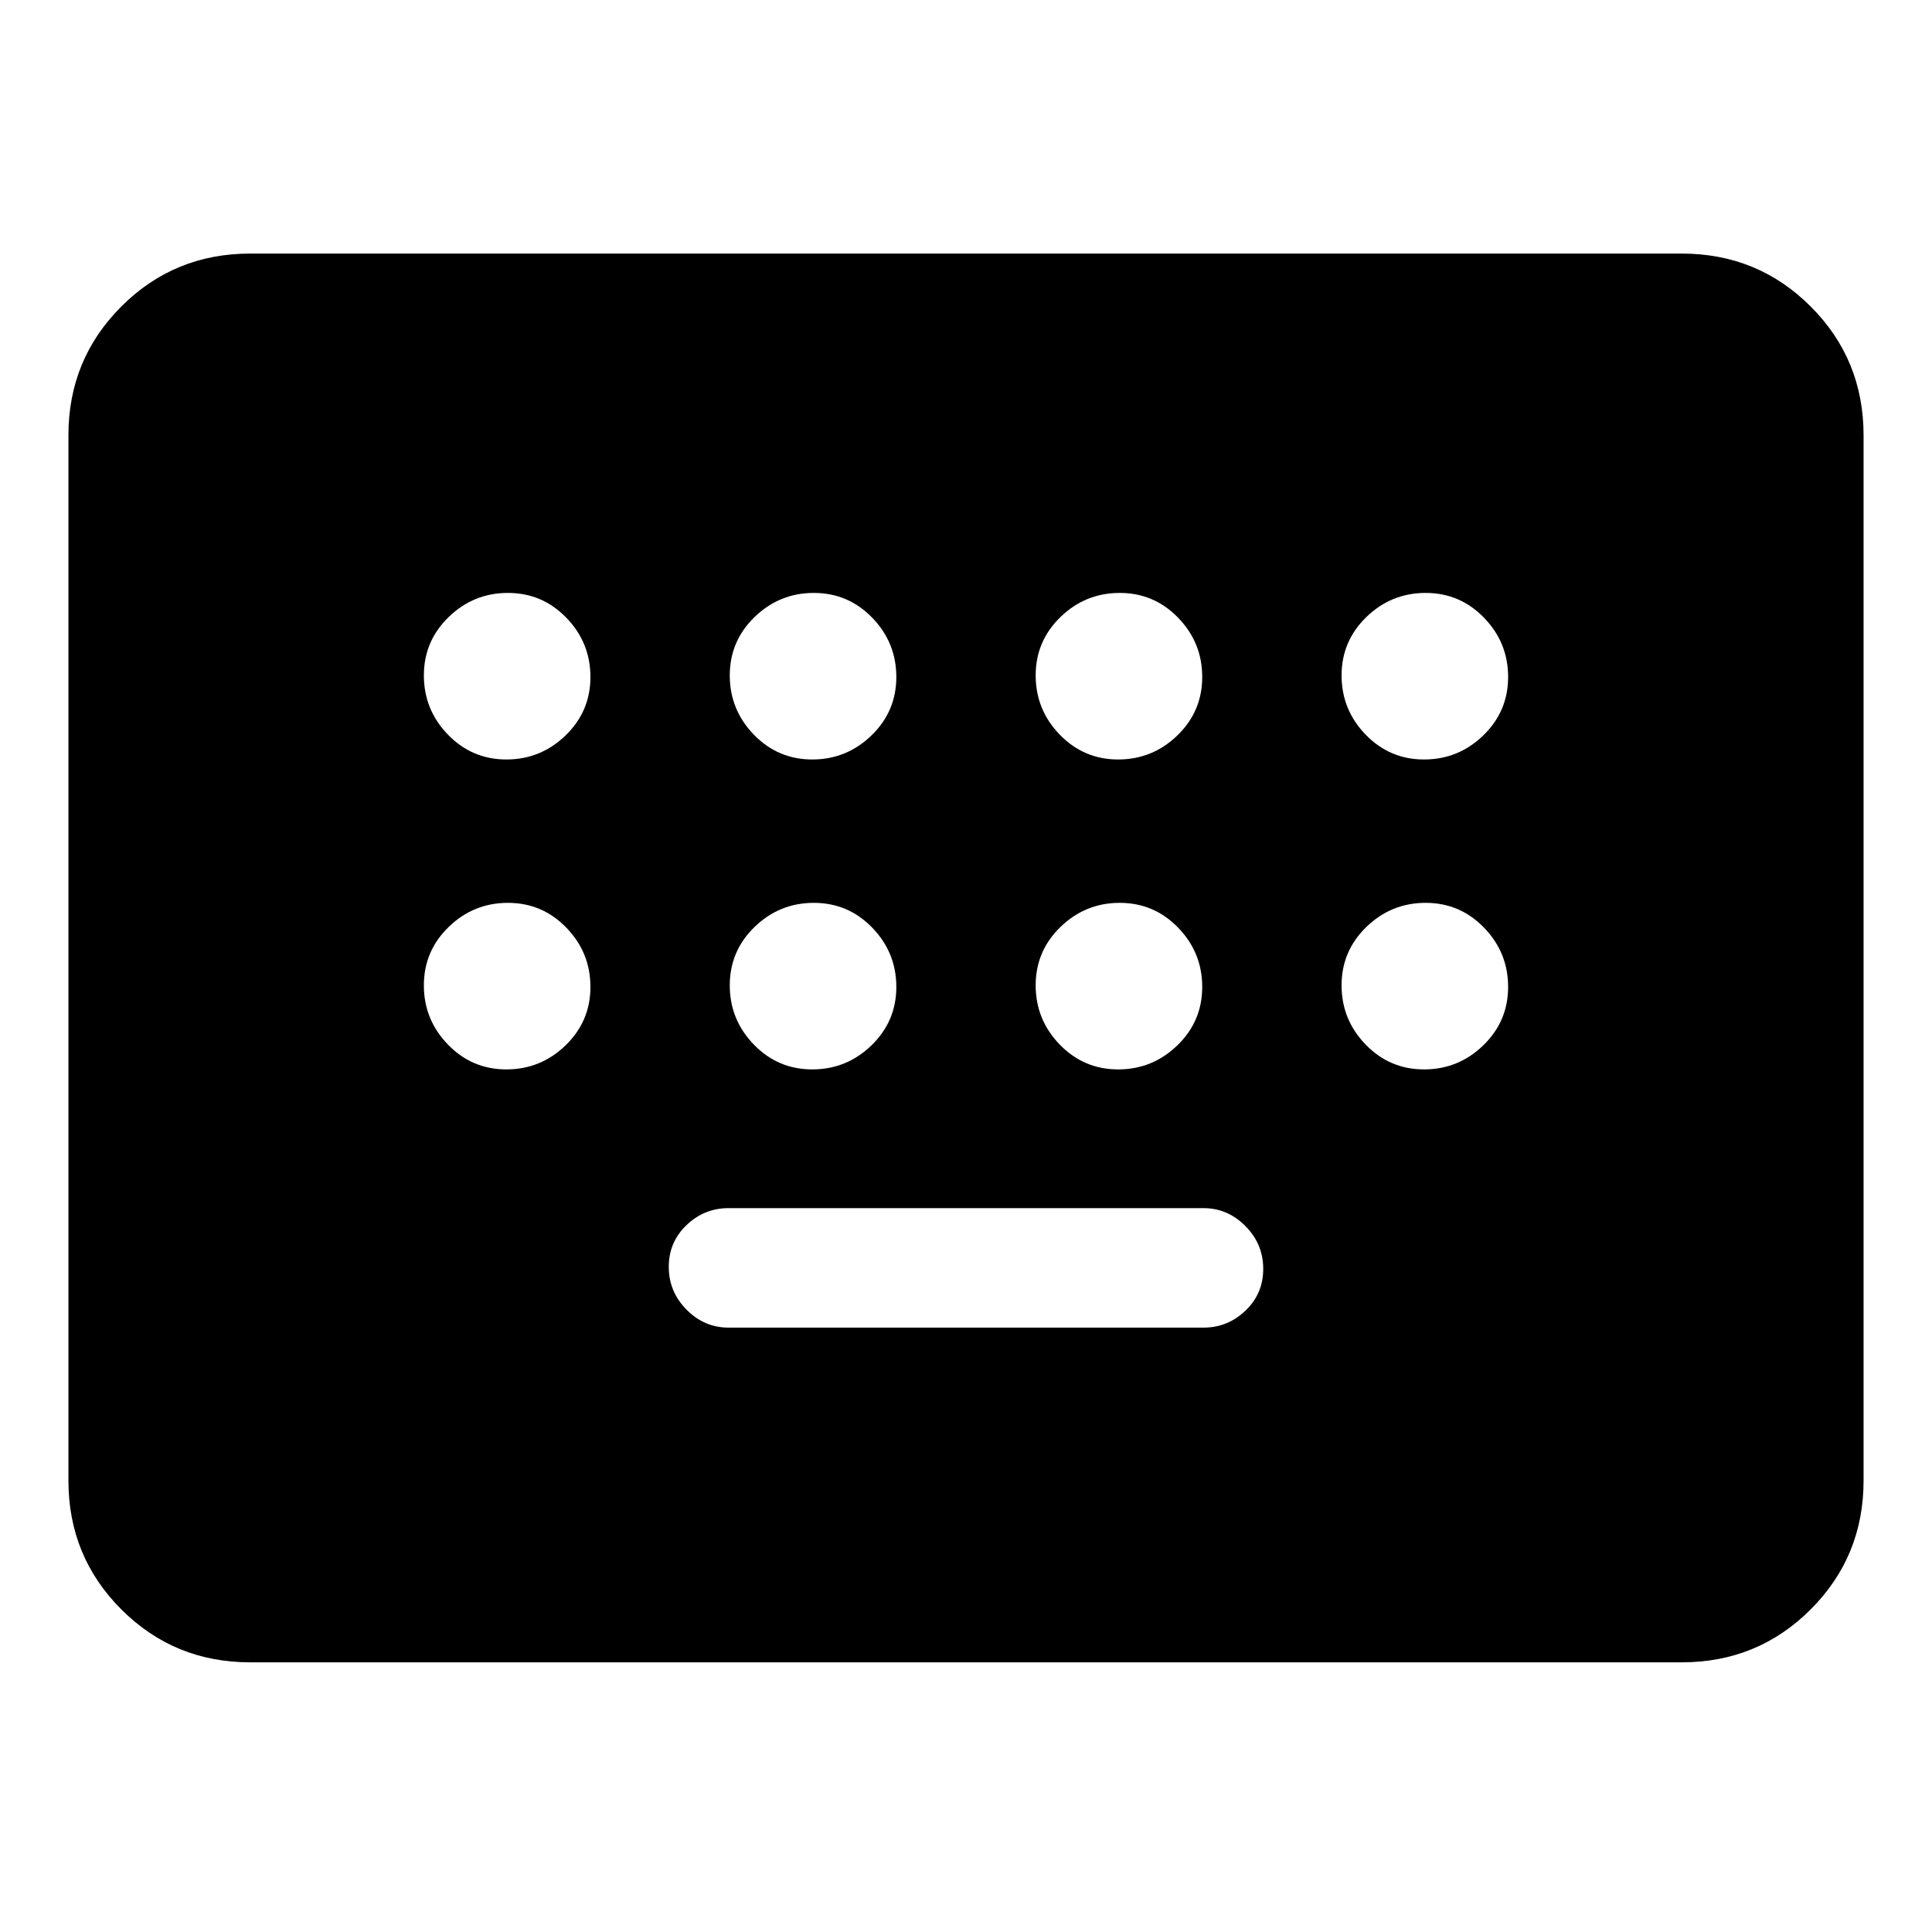 <svg xmlns="http://www.w3.org/2000/svg" height="20" viewBox="0 -960 960 960" width="20"><path d="M124.31-134q-37.73 0-64.02-26.29T34-224.31v-519.38q0-37.73 26.29-64.02T124.31-834h711.38q37.73 0 64.02 26.29T926-743.69v519.38q0 37.73-26.29 64.02T835.69-134H124.31ZM362-300.31h236q12.03 0 20.86-8.43t8.83-20.76q0-12.33-8.83-21.26-8.83-8.93-20.86-8.93H362q-12.03 0-20.86 8.43t-8.83 20.76q0 12.33 8.83 21.26 8.83 8.93 20.86 8.93ZM251.61-582.62q17.08 0 29.43-11.96 12.34-11.96 12.34-29.03 0-17.08-11.96-29.43-11.96-12.34-29.03-12.34-17.08 0-29.43 11.96-12.34 11.96-12.34 29.03 0 17.08 11.96 29.43 11.96 12.34 29.03 12.34Zm152 0q17.08 0 29.43-11.96 12.34-11.96 12.34-29.03 0-17.08-11.96-29.43-11.96-12.34-29.03-12.34-17.08 0-29.43 11.96-12.34 11.96-12.34 29.03 0 17.08 11.96 29.43 11.96 12.34 29.03 12.34Zm152 0q17.08 0 29.43-11.96 12.34-11.96 12.34-29.03 0-17.08-11.96-29.43-11.96-12.34-29.03-12.34-17.08 0-29.43 11.96-12.34 11.96-12.34 29.03 0 17.08 11.96 29.43 11.96 12.34 29.03 12.34Zm152 0q17.08 0 29.43-11.96 12.34-11.96 12.34-29.03 0-17.08-11.96-29.43-11.96-12.34-29.03-12.34-17.08 0-29.43 11.96-12.34 11.96-12.34 29.03 0 17.08 11.96 29.43 11.96 12.34 29.03 12.34Zm-456 154q17.08 0 29.43-11.96 12.34-11.96 12.34-29.03 0-17.08-11.96-29.43-11.96-12.34-29.03-12.34-17.08 0-29.43 11.96-12.34 11.96-12.34 29.03 0 17.08 11.96 29.43 11.96 12.34 29.03 12.34Zm152 0q17.08 0 29.43-11.96 12.34-11.96 12.34-29.03 0-17.08-11.96-29.43-11.96-12.34-29.03-12.34-17.08 0-29.43 11.96-12.34 11.96-12.34 29.03 0 17.08 11.96 29.43 11.96 12.34 29.03 12.34Zm152 0q17.08 0 29.43-11.96 12.34-11.96 12.34-29.03 0-17.08-11.96-29.43-11.96-12.34-29.03-12.34-17.08 0-29.43 11.96-12.34 11.96-12.34 29.03 0 17.08 11.96 29.43 11.96 12.34 29.03 12.34Zm152 0q17.08 0 29.43-11.96 12.34-11.96 12.34-29.03 0-17.08-11.96-29.43-11.96-12.34-29.03-12.34-17.08 0-29.43 11.96-12.34 11.96-12.34 29.03 0 17.08 11.96 29.43 11.96 12.34 29.03 12.34Z"/></svg>